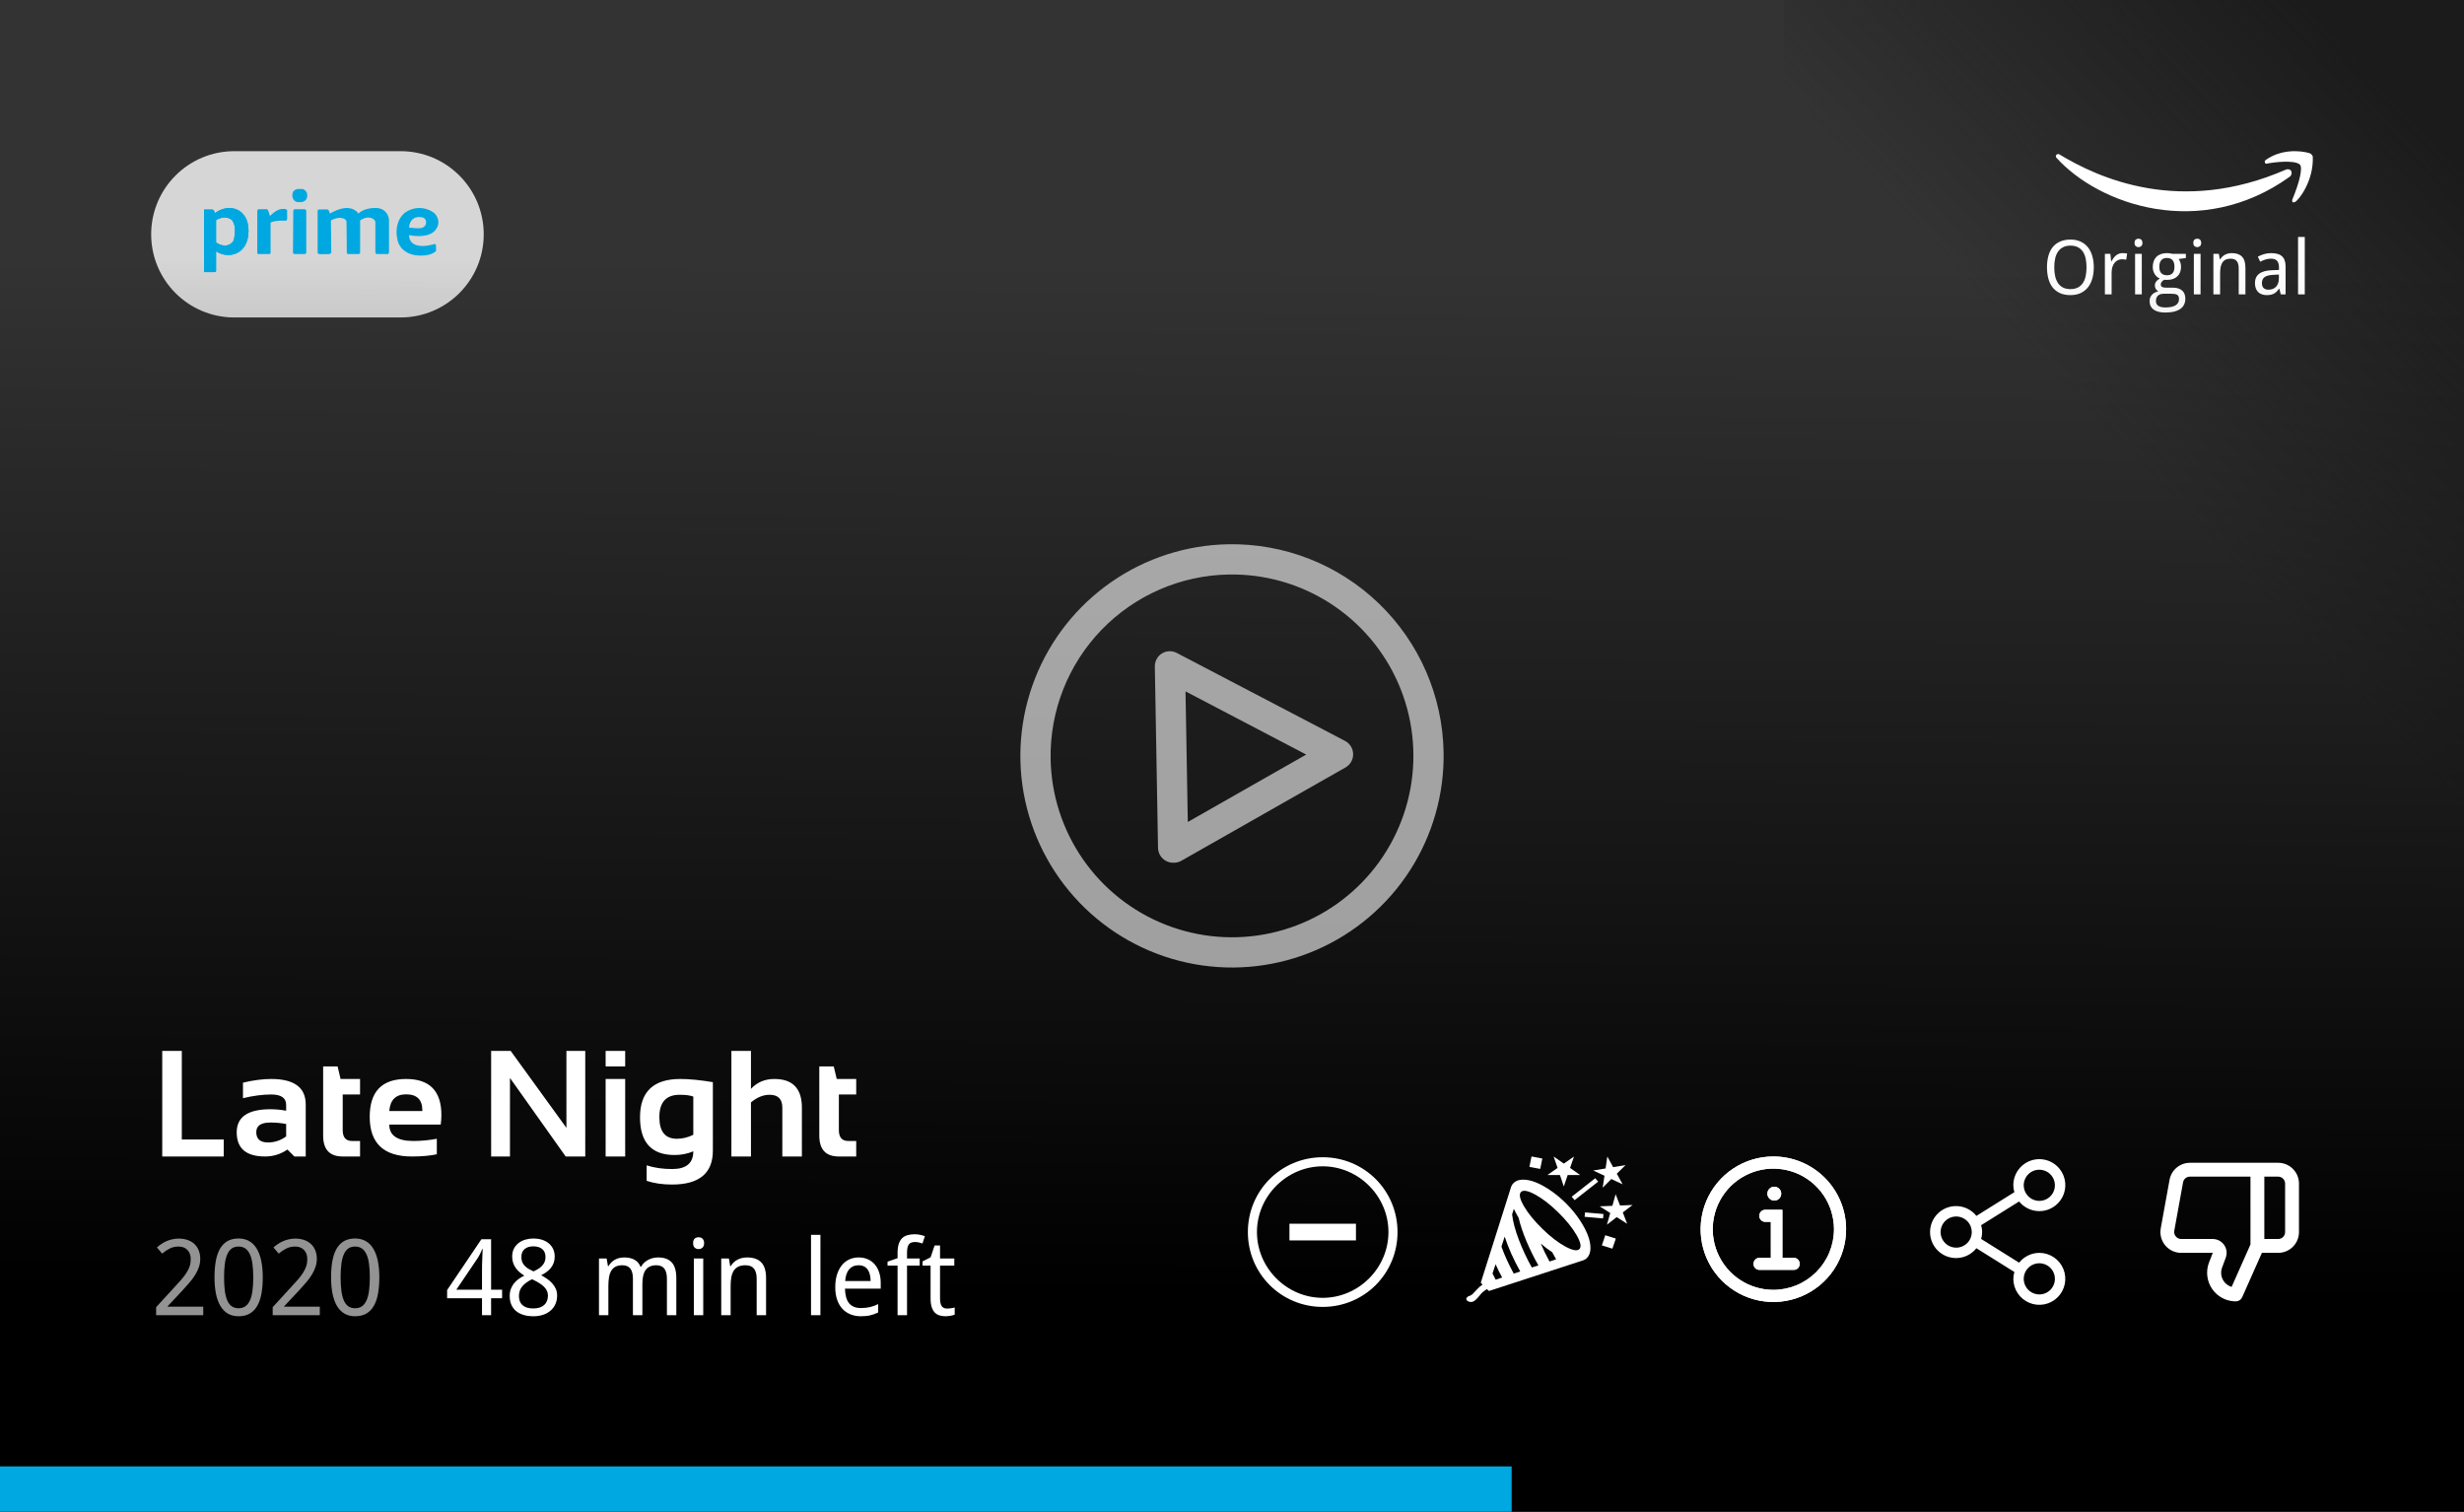 <svg width="326" height="200" viewBox="0 0 326 200" fill="none" xmlns="http://www.w3.org/2000/svg">
<rect x="0" y="0" width="326" height="200" fill="#333333" stroke="none"/>
<rect width="106" height="90" transform="translate(236 106) rotate(-90)" fill="url(#paint0_linear)"/>
<path d="M299.822 21.664C300.814 21.457 303.507 21.132 304.262 21.753C304.706 22.118 304.262 24.058 303.285 26.409C303.241 26.586 303.25 26.897 303.641 26.719C304.129 26.497 306.127 23.925 305.994 20.733C305.905 20.378 305.579 20.266 305.505 20.245C304.262 19.89 301.732 19.713 299.689 21.22C299.547 21.504 299.719 21.634 299.822 21.664Z" fill="white"/>
<path d="M272.03 20.821C271.971 20.674 271.959 20.378 272.385 20.378C277.624 23.571 288.501 28.537 302.486 22.418C303.285 22.24 303.378 23.073 302.93 23.393C291.165 31.819 277.668 27.118 272.03 20.821Z" fill="white"/>
<path d="M277.019 35.367C277.019 35.917 276.952 36.418 276.818 36.871C276.688 37.323 276.493 37.711 276.232 38.033C275.972 38.355 275.648 38.604 275.261 38.78C274.877 38.956 274.432 39.044 273.928 39.044C273.397 39.044 272.937 38.956 272.546 38.78C272.159 38.604 271.836 38.355 271.579 38.033C271.325 37.711 271.136 37.323 271.013 36.871C270.889 36.415 270.827 35.91 270.827 35.357C270.827 34.804 270.889 34.302 271.013 33.853C271.136 33.401 271.327 33.015 271.584 32.696C271.841 32.377 272.165 32.131 272.556 31.959C272.946 31.783 273.407 31.695 273.938 31.695C274.442 31.695 274.885 31.783 275.266 31.959C275.65 32.131 275.972 32.379 276.232 32.701C276.493 33.02 276.688 33.406 276.818 33.858C276.952 34.307 277.019 34.81 277.019 35.367ZM271.789 35.367C271.789 35.813 271.831 36.215 271.916 36.573C272.001 36.928 272.129 37.23 272.302 37.481C272.478 37.728 272.699 37.919 272.966 38.052C273.236 38.183 273.557 38.248 273.928 38.248C274.299 38.248 274.618 38.183 274.885 38.052C275.155 37.919 275.376 37.728 275.549 37.481C275.725 37.23 275.853 36.928 275.935 36.573C276.016 36.215 276.057 35.813 276.057 35.367C276.057 34.918 276.016 34.516 275.935 34.161C275.853 33.806 275.726 33.507 275.554 33.262C275.381 33.015 275.161 32.826 274.895 32.696C274.628 32.562 274.309 32.496 273.938 32.496C273.566 32.496 273.246 32.562 272.976 32.696C272.705 32.826 272.482 33.015 272.307 33.262C272.131 33.507 272.001 33.806 271.916 34.161C271.831 34.516 271.789 34.918 271.789 35.367ZM280.808 33.487C280.902 33.487 281.008 33.492 281.125 33.502C281.242 33.508 281.343 33.52 281.428 33.536L281.311 34.356C281.219 34.34 281.125 34.327 281.027 34.317C280.933 34.304 280.843 34.297 280.759 34.297C280.554 34.297 280.367 34.34 280.197 34.425C280.028 34.506 279.882 34.625 279.758 34.781C279.637 34.934 279.543 35.12 279.475 35.338C279.41 35.552 279.377 35.792 279.377 36.055V38.946H278.488V33.585H279.211L279.318 34.566H279.357C279.439 34.426 279.525 34.291 279.616 34.161C279.711 34.031 279.815 33.917 279.929 33.819C280.046 33.718 280.176 33.638 280.319 33.58C280.463 33.518 280.625 33.487 280.808 33.487ZM283.371 38.946H282.482V33.585H283.371V38.946ZM282.414 32.135C282.414 31.939 282.463 31.797 282.561 31.71C282.661 31.622 282.785 31.578 282.932 31.578C283.003 31.578 283.07 31.589 283.132 31.612C283.197 31.631 283.252 31.664 283.298 31.71C283.347 31.755 283.384 31.814 283.41 31.885C283.439 31.954 283.454 32.037 283.454 32.135C283.454 32.323 283.402 32.465 283.298 32.559C283.197 32.65 283.075 32.696 282.932 32.696C282.785 32.696 282.661 32.65 282.561 32.559C282.463 32.468 282.414 32.327 282.414 32.135ZM289.201 33.585V34.136L288.239 34.268C288.33 34.382 288.407 34.529 288.469 34.708C288.531 34.883 288.562 35.084 288.562 35.308C288.562 35.556 288.522 35.785 288.444 35.997C288.369 36.205 288.254 36.386 288.098 36.539C287.945 36.692 287.754 36.812 287.526 36.9C287.299 36.985 287.033 37.027 286.73 37.027C286.659 37.027 286.587 37.027 286.516 37.027C286.444 37.024 286.385 37.017 286.34 37.008C286.285 37.04 286.229 37.078 286.174 37.12C286.122 37.159 286.073 37.204 286.027 37.257C285.985 37.309 285.949 37.367 285.92 37.432C285.894 37.497 285.881 37.569 285.881 37.647C285.881 37.735 285.9 37.807 285.939 37.862C285.979 37.914 286.031 37.955 286.096 37.984C286.164 38.013 286.244 38.033 286.335 38.043C286.426 38.052 286.522 38.057 286.623 38.057H287.482C287.785 38.057 288.041 38.096 288.249 38.175C288.457 38.249 288.627 38.352 288.757 38.482C288.89 38.612 288.986 38.767 289.045 38.946C289.104 39.122 289.133 39.309 289.133 39.508C289.133 39.794 289.079 40.051 288.972 40.279C288.868 40.507 288.706 40.699 288.488 40.855C288.27 41.015 287.993 41.137 287.658 41.221C287.326 41.306 286.934 41.348 286.481 41.348C286.133 41.348 285.829 41.314 285.568 41.246C285.308 41.177 285.091 41.078 284.919 40.948C284.746 40.818 284.616 40.66 284.528 40.474C284.444 40.292 284.401 40.085 284.401 39.854C284.401 39.659 284.432 39.486 284.494 39.337C284.559 39.19 284.646 39.063 284.753 38.956C284.86 38.848 284.984 38.76 285.124 38.692C285.267 38.624 285.415 38.572 285.568 38.536C285.432 38.474 285.319 38.376 285.231 38.243C285.144 38.109 285.1 37.956 285.1 37.784C285.1 37.585 285.152 37.414 285.256 37.271C285.36 37.125 285.524 36.983 285.749 36.846C285.609 36.788 285.48 36.708 285.363 36.607C285.249 36.503 285.152 36.386 285.07 36.256C284.992 36.122 284.93 35.977 284.885 35.821C284.842 35.665 284.821 35.504 284.821 35.338C284.821 35.048 284.862 34.789 284.943 34.561C285.025 34.333 285.145 34.14 285.305 33.98C285.464 33.821 285.663 33.699 285.9 33.614C286.138 33.529 286.415 33.487 286.73 33.487C286.851 33.487 286.975 33.497 287.102 33.516C287.232 33.533 287.341 33.555 287.429 33.585H289.201ZM285.241 39.825C285.241 39.945 285.262 40.058 285.305 40.162C285.347 40.266 285.415 40.355 285.51 40.43C285.607 40.505 285.734 40.564 285.891 40.606C286.05 40.652 286.247 40.675 286.481 40.675C287.087 40.675 287.539 40.58 287.839 40.391C288.142 40.206 288.293 39.937 288.293 39.586C288.293 39.436 288.273 39.314 288.234 39.219C288.195 39.125 288.13 39.05 288.039 38.995C287.951 38.943 287.834 38.907 287.688 38.887C287.541 38.868 287.362 38.858 287.15 38.858H286.291C286.177 38.858 286.058 38.871 285.935 38.897C285.811 38.923 285.697 38.972 285.593 39.044C285.492 39.115 285.407 39.213 285.339 39.337C285.274 39.464 285.241 39.626 285.241 39.825ZM285.69 35.308C285.69 35.683 285.778 35.961 285.954 36.143C286.13 36.325 286.379 36.417 286.701 36.417C287.027 36.417 287.272 36.327 287.438 36.148C287.608 35.966 287.692 35.681 287.692 35.294C287.692 34.893 287.606 34.599 287.434 34.41C287.264 34.221 287.017 34.127 286.691 34.127C286.369 34.127 286.122 34.224 285.949 34.42C285.777 34.615 285.69 34.911 285.69 35.308ZM291.145 38.946H290.256V33.585H291.145V38.946ZM290.188 32.135C290.188 31.939 290.236 31.797 290.334 31.71C290.435 31.622 290.559 31.578 290.705 31.578C290.777 31.578 290.843 31.589 290.905 31.612C290.97 31.631 291.026 31.664 291.071 31.71C291.12 31.755 291.158 31.814 291.184 31.885C291.213 31.954 291.228 32.037 291.228 32.135C291.228 32.323 291.175 32.465 291.071 32.559C290.97 32.65 290.848 32.696 290.705 32.696C290.559 32.696 290.435 32.65 290.334 32.559C290.236 32.468 290.188 32.327 290.188 32.135ZM296.193 38.946V35.494C296.193 35.071 296.107 34.753 295.935 34.542C295.765 34.33 295.498 34.224 295.134 34.224C294.87 34.224 294.649 34.267 294.47 34.351C294.291 34.436 294.146 34.561 294.035 34.727C293.928 34.893 293.85 35.097 293.801 35.338C293.755 35.578 293.732 35.855 293.732 36.168V38.946H292.844V33.585H293.566L293.693 34.307H293.742C293.824 34.167 293.92 34.047 294.03 33.946C294.144 33.842 294.268 33.756 294.401 33.687C294.535 33.619 294.676 33.568 294.826 33.536C294.976 33.503 295.129 33.487 295.285 33.487C295.881 33.487 296.328 33.643 296.628 33.956C296.931 34.265 297.082 34.761 297.082 35.445V38.946H296.193ZM301.755 38.946L301.574 38.204H301.535C301.428 38.35 301.32 38.477 301.213 38.585C301.105 38.689 300.988 38.775 300.861 38.843C300.734 38.912 300.593 38.962 300.437 38.995C300.28 39.027 300.1 39.044 299.895 39.044C299.67 39.044 299.463 39.011 299.274 38.946C299.086 38.884 298.921 38.788 298.781 38.658C298.645 38.524 298.537 38.358 298.459 38.16C298.381 37.958 298.342 37.72 298.342 37.447C298.342 36.913 298.529 36.503 298.903 36.217C299.281 35.93 299.854 35.774 300.622 35.748L301.521 35.714V35.377C301.521 35.158 301.496 34.976 301.447 34.83C301.402 34.683 301.333 34.566 301.242 34.478C301.154 34.387 301.044 34.322 300.91 34.283C300.78 34.244 300.63 34.224 300.461 34.224C300.191 34.224 299.938 34.263 299.704 34.342C299.473 34.42 299.25 34.514 299.035 34.625L298.723 33.956C298.964 33.825 299.232 33.715 299.528 33.624C299.825 33.533 300.135 33.487 300.461 33.487C300.793 33.487 301.079 33.521 301.32 33.59C301.564 33.655 301.765 33.76 301.921 33.907C302.08 34.05 302.199 34.234 302.277 34.459C302.355 34.683 302.395 34.955 302.395 35.274V38.946L301.755 38.946ZM300.124 38.326C300.323 38.326 300.507 38.295 300.676 38.233C300.845 38.171 300.992 38.078 301.115 37.955C301.239 37.828 301.335 37.67 301.403 37.481C301.475 37.289 301.511 37.065 301.511 36.807V36.324L300.812 36.358C300.52 36.371 300.274 36.404 300.075 36.456C299.877 36.508 299.717 36.581 299.597 36.675C299.479 36.767 299.395 36.879 299.343 37.012C299.291 37.143 299.265 37.291 299.265 37.457C299.265 37.756 299.343 37.976 299.499 38.116C299.659 38.256 299.867 38.326 300.124 38.326ZM304.934 38.946H304.045V31.348H304.934V38.946Z" fill="white"/>
<path d="M20 31C20 24.925 24.925 20 31 20H53C59.075 20 64 24.925 64 31V31C64 37.075 59.075 42 53 42H31C24.925 42 20 37.075 20 31V31Z" fill="white" fill-opacity="0.8"/>
<path fill-rule="evenodd" clip-rule="evenodd" d="M27 27.719V36H28.374C28.416 36 28.52 35.975 28.588 35.876V33.24C30.134 34.311 32.881 33.775 32.881 30.521C32.881 27.513 30.219 26.813 28.416 28.213C28.402 28.076 28.322 27.785 28.116 27.719H27ZM30.692 29.12C29.97 28.494 28.989 28.859 28.588 29.12V32.086C29.687 32.811 30.448 32.388 30.692 32.086C31.001 31.954 31.078 30.988 31.078 30.521C31.112 29.796 30.835 29.285 30.692 29.12Z" fill="#00A8E1"/>
<path d="M34.04 33.446V27.884C34.04 27.829 34.074 27.711 34.211 27.678H35.284C35.342 27.637 35.499 27.736 35.671 28.461C35.685 28.502 35.731 28.568 35.8 28.502C35.885 28.419 36.701 27.554 37.559 27.637C37.903 27.637 37.989 27.774 37.989 27.843V28.996C37.974 29.065 37.911 29.202 37.774 29.202C36.572 29.136 35.957 29.34 35.8 29.449V33.446C35.8 33.487 35.774 33.578 35.671 33.611H34.168C34.126 33.611 34.04 33.578 34.04 33.446Z" fill="#00A8E1"/>
<path d="M39.019 27.678H40.307C40.378 27.692 40.521 27.752 40.521 27.884V33.446C40.507 33.487 40.453 33.578 40.349 33.611H38.976C38.919 33.597 38.796 33.545 38.761 33.446L38.804 27.884C38.804 27.829 38.847 27.711 39.019 27.678Z" fill="#00A8E1"/>
<path d="M39.362 26.73C39.491 26.744 39.791 26.763 39.963 26.73C40.135 26.697 40.321 26.579 40.392 26.524C40.564 26.36 40.65 26.112 40.65 25.865C40.65 25.536 40.564 25.412 40.435 25.247C40.349 25.178 40.178 25 39.963 25H39.362C39.205 25.041 38.864 25.148 38.761 25.412C38.658 25.676 38.675 25.755 38.675 25.906C38.675 26.057 38.758 26.356 38.933 26.524C39.108 26.692 39.291 26.717 39.362 26.73Z" fill="#00A8E1"/>
<path d="M43.655 28.255C43.612 28.09 43.492 27.752 43.354 27.719C43.217 27.686 42.524 27.705 42.195 27.719C42.138 27.719 42.024 27.752 42.024 27.884V33.446C42.038 33.487 42.092 33.578 42.195 33.611C42.298 33.643 43.154 33.624 43.569 33.611C43.626 33.597 43.758 33.545 43.826 33.446L43.783 29.161C44.027 29.024 44.625 28.765 45.071 28.831C45.629 28.873 45.801 29.134 45.844 29.285L45.887 33.446C45.901 33.501 45.955 33.611 46.059 33.611H47.475C47.518 33.597 47.612 33.545 47.647 33.446V29.161C47.847 29.01 48.376 28.724 48.892 28.79C49.407 28.856 49.621 29.175 49.664 29.326V33.363C49.664 33.432 49.699 33.578 49.836 33.611H51.338C51.381 33.583 51.467 33.495 51.467 33.363V29.079C51.438 28.57 51.055 27.546 49.75 27.513C48.445 27.48 47.661 27.994 47.432 28.255C47.275 28.008 46.745 27.513 45.887 27.513C45.028 27.513 44.041 28.008 43.655 28.255Z" fill="#00A8E1"/>
<path fill-rule="evenodd" clip-rule="evenodd" d="M54.128 31.097C54.071 31.825 54.66 33.083 57.476 32.292C57.648 32.226 57.691 32.457 57.691 32.581V33.199C57.534 33.404 56.91 33.816 55.673 33.816C53.27 33.816 52.583 32.224 52.54 31.427C52.383 30.768 52.36 29.194 53.527 28.172C55.176 26.986 56.818 27.678 57.434 28.172C57.82 28.516 58.395 29.449 57.605 30.438C56.815 31.427 54.958 31.29 54.128 31.097ZM55.459 28.708C54.394 28.708 54.128 29.642 54.128 30.109C54.457 30.15 55.21 30.224 55.588 30.191C55.965 30.158 56.203 29.93 56.275 29.82C56.446 29.449 56.523 28.708 55.459 28.708Z" fill="#00A8E1"/>
<path fill-rule="evenodd" clip-rule="evenodd" d="M27 27.719V36H28.374C28.416 36 28.52 35.975 28.588 35.876V33.24C30.134 34.311 32.881 33.775 32.881 30.521C32.881 27.513 30.219 26.813 28.416 28.213C28.402 28.076 28.322 27.785 28.116 27.719H27ZM30.692 29.12C29.97 28.494 28.989 28.859 28.588 29.12V32.086C29.687 32.811 30.448 32.388 30.692 32.086C31.001 31.954 31.078 30.988 31.078 30.521C31.112 29.796 30.835 29.285 30.692 29.12Z" fill="#00A8E1"/>
<g clip-path="url(#clip0)">
<rect width="179" height="326" transform="translate(326 21) rotate(90)" fill="url(#paint1_linear)"/>
<path d="M24.053 139.035V150.754H29.6V153H21.465V139.035H24.053ZM31.318 149.807C31.318 147.769 32.803 146.75 35.772 146.75C36.468 146.75 37.165 146.815 37.861 146.945V146.174C37.861 145.256 37.2 144.797 35.879 144.797C34.759 144.797 33.516 144.96 32.148 145.285V143.234C33.516 142.909 34.759 142.746 35.879 142.746C38.926 142.746 40.449 143.872 40.449 146.125V153H38.945L38.027 152.082C37.135 152.694 36.152 153 35.078 153C32.572 153 31.318 151.936 31.318 149.807ZM37.861 148.703C37.21 148.573 36.514 148.508 35.772 148.508C34.528 148.508 33.906 148.931 33.906 149.777C33.906 150.689 34.427 151.145 35.469 151.145C36.328 151.145 37.126 150.878 37.861 150.344V148.703ZM42.754 141.086H44.668L45.059 142.746H47.637V144.797H45.342V149.514C45.342 150.471 45.755 150.949 46.582 150.949H47.637V153H45.332C43.613 153 42.754 152.079 42.754 150.236V141.086ZM53.73 142.746C56.842 142.746 58.398 144.335 58.398 147.512C58.398 147.935 58.369 148.358 58.31 148.781H51.504C51.504 150.227 52.565 150.949 54.688 150.949C55.723 150.949 56.758 150.852 57.793 150.656V152.707C56.888 152.902 55.788 153 54.492 153C50.775 153 48.916 151.252 48.916 147.756C48.916 144.416 50.521 142.746 53.73 142.746ZM51.504 146.984H55.879V146.906C55.879 145.487 55.163 144.777 53.73 144.777C52.363 144.777 51.621 145.513 51.504 146.984ZM64.981 153V139.035H67.568L74.941 149.211V139.035H77.432V153H74.844L67.471 142.609V153H64.981ZM82.715 139.035V141.086H80.127V139.035H82.715ZM82.715 142.746V153H80.127V142.746H82.715ZM91.728 145.07C91.305 144.914 90.703 144.836 89.922 144.836C88.132 144.836 87.236 145.822 87.236 147.795C87.236 149.702 88.008 150.656 89.551 150.656C90.293 150.656 91.019 150.48 91.728 150.129V145.07ZM94.316 152.219C94.316 155.214 92.516 156.711 88.916 156.711C87.653 156.711 86.533 156.548 85.557 156.223V154.172C86.553 154.497 87.679 154.66 88.936 154.66C90.797 154.66 91.728 153.879 91.728 152.316C90.96 152.642 90.133 152.805 89.248 152.805C86.201 152.805 84.678 151.141 84.678 147.814C84.678 144.436 86.452 142.746 90 142.746C91.191 142.746 92.63 142.886 94.316 143.166V152.219ZM96.768 153V139.035H99.356V144.055C100.163 143.182 101.195 142.746 102.451 142.746C104.88 142.746 106.094 144.009 106.094 146.535V153H103.506V146.535C103.506 145.402 102.943 144.836 101.816 144.836C100.977 144.836 100.156 145.171 99.356 145.842V153H96.768ZM108.398 141.086H110.312L110.703 142.746H113.281V144.797H110.986V149.514C110.986 150.471 111.4 150.949 112.227 150.949H113.281V153H110.977C109.258 153 108.398 152.079 108.398 150.236V141.086Z" fill="white"/>
<path d="M26.891 174H20.656V172.934L23.049 170.329C23.391 169.96 23.696 169.623 23.965 169.317C24.234 169.012 24.462 168.714 24.648 168.422C24.84 168.13 24.986 167.839 25.086 167.547C25.186 167.251 25.236 166.929 25.236 166.583C25.236 166.314 25.198 166.077 25.12 165.872C25.043 165.667 24.931 165.494 24.785 165.353C24.644 165.207 24.475 165.097 24.279 165.024C24.083 164.951 23.865 164.915 23.623 164.915C23.19 164.915 22.798 165.004 22.447 165.182C22.101 165.355 21.77 165.578 21.456 165.852L20.759 165.038C20.941 164.874 21.137 164.721 21.347 164.58C21.556 164.434 21.782 164.309 22.023 164.204C22.265 164.099 22.52 164.017 22.789 163.958C23.058 163.894 23.34 163.862 23.637 163.862C24.074 163.862 24.468 163.924 24.819 164.047C25.175 164.17 25.476 164.348 25.722 164.58C25.968 164.808 26.157 165.088 26.289 165.421C26.426 165.749 26.494 166.12 26.494 166.535C26.494 166.923 26.433 167.292 26.31 167.643C26.191 167.993 26.025 168.34 25.811 168.682C25.601 169.019 25.348 169.358 25.052 169.7C24.76 170.042 24.443 170.397 24.102 170.767L22.181 172.811V172.865H26.891V174ZM34.766 168.989C34.766 169.796 34.706 170.518 34.588 171.156C34.474 171.794 34.287 172.334 34.027 172.776C33.772 173.218 33.442 173.556 33.036 173.788C32.63 174.021 32.138 174.137 31.56 174.137C31.022 174.137 30.552 174.021 30.151 173.788C29.755 173.556 29.424 173.218 29.16 172.776C28.9 172.334 28.704 171.794 28.572 171.156C28.445 170.518 28.381 169.796 28.381 168.989C28.381 168.183 28.438 167.46 28.552 166.822C28.67 166.184 28.855 165.646 29.105 165.209C29.361 164.767 29.689 164.43 30.09 164.197C30.495 163.965 30.985 163.849 31.56 163.849C32.102 163.849 32.574 163.965 32.975 164.197C33.376 164.425 33.708 164.76 33.973 165.202C34.237 165.64 34.435 166.177 34.567 166.815C34.7 167.453 34.766 168.178 34.766 168.989ZM29.645 168.989C29.645 169.673 29.68 170.27 29.748 170.78C29.816 171.291 29.926 171.717 30.076 172.059C30.227 172.396 30.422 172.651 30.664 172.824C30.91 172.993 31.209 173.077 31.56 173.077C31.91 173.077 32.209 172.993 32.455 172.824C32.701 172.656 32.902 172.403 33.057 172.065C33.216 171.728 33.33 171.304 33.398 170.794C33.471 170.279 33.508 169.677 33.508 168.989C33.508 168.306 33.471 167.709 33.398 167.198C33.33 166.688 33.216 166.264 33.057 165.927C32.902 165.59 32.701 165.337 32.455 165.168C32.209 164.999 31.91 164.915 31.56 164.915C31.209 164.915 30.91 164.999 30.664 165.168C30.422 165.337 30.227 165.59 30.076 165.927C29.926 166.264 29.816 166.688 29.748 167.198C29.68 167.709 29.645 168.306 29.645 168.989ZM42.312 174H36.078V172.934L38.471 170.329C38.812 169.96 39.118 169.623 39.387 169.317C39.656 169.012 39.883 168.714 40.07 168.422C40.262 168.13 40.408 167.839 40.508 167.547C40.608 167.251 40.658 166.929 40.658 166.583C40.658 166.314 40.62 166.077 40.542 165.872C40.465 165.667 40.353 165.494 40.207 165.353C40.066 165.207 39.897 165.097 39.701 165.024C39.505 164.951 39.286 164.915 39.045 164.915C38.612 164.915 38.22 165.004 37.869 165.182C37.523 165.355 37.192 165.578 36.878 165.852L36.181 165.038C36.363 164.874 36.559 164.721 36.769 164.58C36.978 164.434 37.204 164.309 37.445 164.204C37.687 164.099 37.942 164.017 38.211 163.958C38.48 163.894 38.762 163.862 39.059 163.862C39.496 163.862 39.89 163.924 40.241 164.047C40.597 164.17 40.898 164.348 41.144 164.58C41.39 164.808 41.579 165.088 41.711 165.421C41.848 165.749 41.916 166.12 41.916 166.535C41.916 166.923 41.855 167.292 41.731 167.643C41.613 167.993 41.447 168.34 41.232 168.682C41.023 169.019 40.77 169.358 40.474 169.7C40.182 170.042 39.865 170.397 39.523 170.767L37.602 172.811V172.865H42.312V174ZM50.188 168.989C50.188 169.796 50.128 170.518 50.01 171.156C49.896 171.794 49.709 172.334 49.449 172.776C49.194 173.218 48.864 173.556 48.458 173.788C48.052 174.021 47.56 174.137 46.981 174.137C46.444 174.137 45.974 174.021 45.573 173.788C45.177 173.556 44.846 173.218 44.582 172.776C44.322 172.334 44.126 171.794 43.994 171.156C43.867 170.518 43.803 169.796 43.803 168.989C43.803 168.183 43.86 167.46 43.974 166.822C44.092 166.184 44.277 165.646 44.527 165.209C44.783 164.767 45.111 164.43 45.512 164.197C45.917 163.965 46.407 163.849 46.981 163.849C47.524 163.849 47.995 163.965 48.397 164.197C48.797 164.425 49.13 164.76 49.395 165.202C49.659 165.64 49.857 166.177 49.989 166.815C50.121 167.453 50.188 168.178 50.188 168.989ZM45.067 168.989C45.067 169.673 45.102 170.27 45.17 170.78C45.238 171.291 45.348 171.717 45.498 172.059C45.648 172.396 45.844 172.651 46.086 172.824C46.332 172.993 46.63 173.077 46.981 173.077C47.332 173.077 47.631 172.993 47.877 172.824C48.123 172.656 48.324 172.403 48.478 172.065C48.638 171.728 48.752 171.304 48.82 170.794C48.893 170.279 48.93 169.677 48.93 168.989C48.93 168.306 48.893 167.709 48.82 167.198C48.752 166.688 48.638 166.264 48.478 165.927C48.324 165.59 48.123 165.337 47.877 165.168C47.631 164.999 47.332 164.915 46.981 164.915C46.63 164.915 46.332 164.999 46.086 165.168C45.844 165.337 45.648 165.59 45.498 165.927C45.348 166.264 45.238 166.688 45.17 167.198C45.102 167.709 45.067 168.306 45.067 168.989Z" fill="#939393"/>
<path d="M66.431 171.758H64.975V174H63.772V171.758H59.157V170.671L63.69 163.951H64.975V170.623H66.431V171.758ZM63.772 170.623V168.189C63.772 167.934 63.774 167.668 63.778 167.39C63.787 167.107 63.797 166.834 63.806 166.569C63.815 166.3 63.824 166.05 63.833 165.817C63.847 165.585 63.856 165.391 63.86 165.236H63.799C63.767 165.327 63.726 165.43 63.676 165.544C63.63 165.653 63.578 165.765 63.519 165.879C63.464 165.988 63.407 166.095 63.348 166.2C63.288 166.305 63.234 166.394 63.184 166.467L60.374 170.623H63.772ZM70.573 163.849C70.956 163.849 71.316 163.899 71.653 163.999C71.995 164.099 72.294 164.25 72.549 164.45C72.809 164.651 73.014 164.901 73.164 165.202C73.314 165.503 73.39 165.854 73.39 166.255C73.39 166.56 73.344 166.836 73.253 167.082C73.162 167.328 73.037 167.551 72.877 167.752C72.717 167.948 72.528 168.126 72.31 168.285C72.091 168.44 71.854 168.581 71.599 168.709C71.863 168.85 72.12 169.007 72.371 169.181C72.626 169.354 72.852 169.55 73.048 169.769C73.248 169.983 73.408 170.224 73.526 170.493C73.649 170.762 73.711 171.063 73.711 171.396C73.711 171.815 73.633 172.195 73.478 172.537C73.328 172.874 73.114 173.161 72.836 173.398C72.562 173.635 72.232 173.818 71.845 173.945C71.462 174.073 71.038 174.137 70.573 174.137C70.072 174.137 69.625 174.075 69.233 173.952C68.846 173.829 68.518 173.654 68.249 173.426C67.985 173.193 67.782 172.911 67.641 172.578C67.504 172.245 67.436 171.869 67.436 171.45C67.436 171.108 67.486 170.801 67.586 170.527C67.691 170.254 67.83 170.008 68.003 169.789C68.176 169.57 68.381 169.377 68.618 169.208C68.855 169.039 69.106 168.891 69.37 168.764C69.147 168.622 68.937 168.47 68.741 168.306C68.545 168.137 68.374 167.95 68.228 167.745C68.087 167.54 67.973 167.314 67.887 167.068C67.805 166.818 67.764 166.542 67.764 166.241C67.764 165.845 67.839 165.498 67.989 165.202C68.144 164.901 68.352 164.651 68.611 164.45C68.871 164.25 69.17 164.099 69.507 163.999C69.849 163.899 70.204 163.849 70.573 163.849ZM68.659 171.464C68.659 171.705 68.696 171.929 68.769 172.134C68.841 172.334 68.955 172.507 69.11 172.653C69.265 172.795 69.461 172.906 69.698 172.988C69.935 173.066 70.218 173.104 70.546 173.104C70.865 173.104 71.145 173.066 71.387 172.988C71.633 172.906 71.838 172.792 72.002 172.646C72.166 172.496 72.289 172.316 72.371 172.106C72.453 171.897 72.494 171.664 72.494 171.409C72.494 171.172 72.449 170.958 72.357 170.767C72.271 170.575 72.143 170.397 71.975 170.233C71.811 170.069 71.612 169.914 71.38 169.769C71.147 169.623 70.888 169.479 70.601 169.338L70.395 169.242C69.821 169.516 69.388 169.83 69.097 170.186C68.805 170.536 68.659 170.963 68.659 171.464ZM70.56 164.888C70.076 164.888 69.691 165.008 69.404 165.25C69.122 165.492 68.981 165.842 68.981 166.303C68.981 166.562 69.019 166.786 69.097 166.973C69.179 167.16 69.29 167.326 69.432 167.472C69.573 167.618 69.742 167.75 69.938 167.868C70.138 167.982 70.355 168.094 70.587 168.203C70.806 168.103 71.011 167.993 71.202 167.875C71.398 167.757 71.567 167.622 71.708 167.472C71.854 167.321 71.968 167.15 72.05 166.959C72.132 166.768 72.173 166.549 72.173 166.303C72.173 165.842 72.029 165.492 71.742 165.25C71.455 165.008 71.061 164.888 70.56 164.888ZM88.237 174V169.167C88.237 168.575 88.123 168.13 87.895 167.834C87.668 167.538 87.314 167.39 86.836 167.39C86.503 167.39 86.221 167.444 85.988 167.554C85.756 167.659 85.564 167.816 85.414 168.025C85.268 168.23 85.161 168.488 85.093 168.798C85.024 169.103 84.99 169.456 84.99 169.857V174H83.739V169.167C83.739 168.575 83.625 168.13 83.397 167.834C83.174 167.538 82.823 167.39 82.345 167.39C81.994 167.39 81.7 167.449 81.463 167.567C81.226 167.686 81.034 167.861 80.889 168.094C80.747 168.326 80.645 168.611 80.581 168.948C80.522 169.285 80.492 169.673 80.492 170.11V174H79.248V166.494H80.26L80.438 167.506H80.506C80.615 167.31 80.745 167.141 80.895 167C81.046 166.854 81.21 166.733 81.388 166.638C81.57 166.542 81.761 166.471 81.962 166.426C82.167 166.38 82.374 166.357 82.584 166.357C83.131 166.357 83.584 166.458 83.944 166.658C84.309 166.859 84.578 167.173 84.751 167.602H84.806C84.924 167.387 85.065 167.203 85.23 167.048C85.398 166.893 85.58 166.765 85.776 166.665C85.977 166.56 86.186 166.483 86.405 166.433C86.624 166.382 86.847 166.357 87.075 166.357C87.873 166.357 88.472 166.576 88.873 167.014C89.279 167.447 89.481 168.142 89.481 169.099V174H88.237ZM93.043 174H91.799V166.494H93.043V174ZM91.703 164.464C91.703 164.19 91.772 163.992 91.908 163.869C92.049 163.746 92.223 163.685 92.428 163.685C92.528 163.685 92.621 163.701 92.708 163.732C92.799 163.76 92.877 163.805 92.94 163.869C93.009 163.933 93.061 164.015 93.098 164.115C93.139 164.211 93.159 164.327 93.159 164.464C93.159 164.728 93.086 164.926 92.94 165.059C92.799 165.186 92.628 165.25 92.428 165.25C92.223 165.25 92.049 165.186 91.908 165.059C91.772 164.931 91.703 164.733 91.703 164.464ZM100.111 174V169.167C100.111 168.575 99.991 168.13 99.749 167.834C99.512 167.538 99.138 167.39 98.628 167.39C98.259 167.39 97.949 167.449 97.698 167.567C97.448 167.686 97.245 167.861 97.09 168.094C96.939 168.326 96.83 168.611 96.762 168.948C96.698 169.285 96.666 169.673 96.666 170.11V174H95.422V166.494H96.434L96.611 167.506H96.68C96.794 167.31 96.928 167.141 97.083 167C97.243 166.854 97.416 166.733 97.603 166.638C97.789 166.542 97.988 166.471 98.197 166.426C98.407 166.38 98.621 166.357 98.84 166.357C99.674 166.357 100.3 166.576 100.72 167.014C101.144 167.447 101.355 168.142 101.355 169.099V174H100.111ZM108.547 174H107.303V163.363H108.547V174ZM113.893 174.137C113.391 174.137 112.933 174.052 112.519 173.884C112.104 173.715 111.746 173.469 111.445 173.146C111.149 172.822 110.919 172.421 110.755 171.942C110.591 171.464 110.509 170.917 110.509 170.302C110.509 169.682 110.584 169.128 110.734 168.641C110.885 168.153 111.097 167.741 111.37 167.403C111.644 167.062 111.969 166.802 112.348 166.624C112.73 166.446 113.152 166.357 113.612 166.357C114.063 166.357 114.469 166.439 114.829 166.604C115.189 166.763 115.494 166.991 115.745 167.287C115.996 167.579 116.187 167.932 116.319 168.347C116.456 168.757 116.524 169.213 116.524 169.714V170.486H111.794C111.817 171.366 112.001 172.013 112.348 172.428C112.699 172.842 113.218 173.05 113.906 173.05C114.139 173.05 114.353 173.038 114.549 173.016C114.749 172.993 114.941 172.961 115.123 172.92C115.31 172.874 115.49 172.82 115.663 172.756C115.836 172.688 116.012 172.612 116.189 172.53V173.638C116.007 173.724 115.827 173.799 115.649 173.863C115.476 173.927 115.296 173.979 115.109 174.021C114.927 174.062 114.736 174.091 114.535 174.109C114.339 174.128 114.125 174.137 113.893 174.137ZM113.585 167.39C113.065 167.39 112.653 167.567 112.348 167.923C112.047 168.278 111.871 168.796 111.821 169.475H115.185C115.185 169.165 115.153 168.882 115.089 168.627C115.03 168.367 114.934 168.146 114.802 167.964C114.674 167.782 114.51 167.64 114.31 167.54C114.109 167.44 113.868 167.39 113.585 167.39ZM121.679 167.431H120.004V174H118.753V167.431H117.427V166.918L118.753 166.453V165.797C118.753 165.309 118.803 164.906 118.903 164.587C119.008 164.263 119.156 164.006 119.348 163.814C119.544 163.623 119.783 163.489 120.065 163.411C120.348 163.329 120.667 163.288 121.022 163.288C121.291 163.288 121.537 163.315 121.761 163.37C121.989 163.42 122.191 163.477 122.369 163.541L122.048 164.505C121.907 164.455 121.752 164.411 121.583 164.375C121.419 164.334 121.246 164.313 121.063 164.313C120.881 164.313 120.724 164.336 120.592 164.382C120.46 164.423 120.35 164.498 120.264 164.607C120.177 164.717 120.111 164.867 120.065 165.059C120.024 165.245 120.004 165.487 120.004 165.783V166.494H121.679V167.431ZM125.295 173.118C125.377 173.118 125.468 173.114 125.568 173.104C125.673 173.095 125.773 173.084 125.869 173.07C125.965 173.057 126.051 173.041 126.129 173.022C126.211 173.004 126.272 172.988 126.313 172.975V173.918C126.254 173.945 126.179 173.973 126.088 174C125.997 174.027 125.896 174.05 125.787 174.068C125.678 174.091 125.564 174.107 125.445 174.116C125.327 174.13 125.211 174.137 125.097 174.137C124.814 174.137 124.552 174.1 124.311 174.027C124.069 173.954 123.859 173.829 123.682 173.651C123.508 173.474 123.372 173.234 123.271 172.934C123.171 172.628 123.121 172.245 123.121 171.785V167.431H122.062V166.877L123.121 166.344L123.654 164.771H124.372V166.494H126.259V167.431H124.372V171.785C124.372 172.227 124.443 172.56 124.584 172.783C124.73 173.007 124.967 173.118 125.295 173.118Z" fill="white"/>
<rect x="-168" y="194" width="368" height="6" fill="#00A8E1"/>
<path d="M175 153.1C169.5 153.1 165.1 157.5 165.1 163C165.1 168.5 169.5 172.9 175 172.9C180.5 172.9 184.9 168.5 184.9 163C184.9 157.5 180.5 153.1 175 153.1ZM175 171.7C170.245 171.7 166.3 167.755 166.3 163C166.3 158.245 170.245 154.3 175 154.3C179.755 154.3 183.7 158.245 183.7 163C183.7 167.755 179.755 171.7 175 171.7ZM170.6 161.9V164.1H179.4V161.9H170.6Z" fill="white"/>
<path d="M207.267 159.276C206.605 158.608 205.916 158.026 205.198 157.532C204.481 157.037 203.809 156.666 203.182 156.419C202.556 156.172 201.981 156.053 201.459 156.063C200.936 156.073 200.529 156.228 200.236 156.529C200.167 156.596 200.108 156.671 200.059 156.755C200.01 156.838 199.975 156.903 199.954 156.95C199.934 156.997 199.906 157.081 199.871 157.201C199.836 157.321 199.812 157.398 199.798 157.432L195.912 169.703L196.152 169.944C195.88 170.124 195.638 170.335 195.426 170.576C195.214 170.816 195.027 171.013 194.867 171.167C194.707 171.321 194.515 171.428 194.292 171.488C194.244 171.501 194.183 171.547 194.11 171.623C194.037 171.7 194 171.769 194 171.829C194 171.949 194.063 172.049 194.188 172.13C194.313 172.21 194.453 172.25 194.606 172.25C194.801 172.25 194.989 172.175 195.17 172.024C195.351 171.874 195.534 171.682 195.718 171.448C195.903 171.214 196.037 171.06 196.121 170.987C196.302 170.833 196.504 170.686 196.726 170.546L196.998 170.796L209.346 166.776C209.617 166.696 209.826 166.575 209.972 166.415C210.265 166.114 210.416 165.698 210.427 165.167C210.437 164.635 210.321 164.05 210.077 163.412C209.833 162.774 209.469 162.092 208.985 161.367C208.501 160.642 207.928 159.945 207.267 159.276ZM206.139 160.369C207.204 161.412 208.014 162.409 208.567 163.362C209.121 164.314 209.255 164.941 208.97 165.242C208.684 165.543 208.061 165.432 207.1 164.911C206.139 164.39 205.129 163.611 204.07 162.575C202.998 161.532 202.185 160.536 201.631 159.587C201.077 158.638 200.943 158.01 201.229 157.702C201.514 157.401 202.139 157.512 203.104 158.033C204.069 158.554 205.08 159.333 206.139 160.369ZM203.851 164.52C204.359 164.954 204.864 165.335 205.366 165.663C205.373 165.676 205.547 165.99 205.888 166.605L205.01 166.896C204.593 166.141 204.206 165.349 203.851 164.52ZM200.289 159.928C200.442 160.256 200.654 160.653 200.926 161.121C201.149 162.084 201.499 163.126 201.976 164.249C202.453 165.372 202.973 166.425 203.538 167.407L202.67 167.688C202.016 166.525 201.445 165.307 200.957 164.034C200.47 162.76 200.17 161.636 200.059 160.66L200.289 159.928ZM199.077 163.598C199.564 165.095 200.25 166.632 201.135 168.21L200.278 168.5C199.589 167.23 199.046 166.037 198.649 164.921L199.077 163.598ZM197.876 167.257C198.147 167.872 198.436 168.457 198.743 169.012L197.886 169.302C197.789 169.122 197.649 168.844 197.468 168.47L197.876 167.257ZM205.554 153L206.076 154.514L204.728 155.456H206.389L206.901 156.97L207.413 155.456H209.064L207.726 154.514L208.249 153.01L206.901 153.942L205.554 153ZM202.629 153L202.347 154.374L203.778 154.644L204.06 153.271L202.629 153ZM212.041 157.131L213.19 155.978L214.684 156.68L213.911 155.276L215.07 154.143L213.43 154.414L212.657 153L212.427 154.584L210.787 154.855L212.281 155.547L212.041 157.131ZM211.654 159.597L213.044 160.479L212.605 162.023L213.9 161.021L215.279 161.903L214.705 160.399L216 159.417L214.339 159.487L213.754 157.993L213.326 159.527L211.654 159.597ZM211.059 155.877L207.946 158.324L208.332 158.775L211.445 156.329L211.059 155.877ZM212.145 160.61L209.711 160.399L209.649 160.981L212.093 161.191L212.145 160.61ZM212.386 163.417L211.936 164.761L213.326 165.192L213.785 163.858L212.386 163.417Z" fill="white"/>
<path d="M269.813 165.75C269.298 165.752 268.791 165.87 268.328 166.095C267.865 166.32 267.459 166.646 267.139 167.049L262.113 163.907C262.296 163.316 262.296 162.683 262.113 162.092L267.139 158.95C267.649 159.582 268.366 160.013 269.163 160.166C269.96 160.32 270.786 160.186 271.494 159.789C272.202 159.392 272.747 158.757 273.032 157.997C273.317 157.236 273.323 156.4 273.05 155.635C272.777 154.871 272.243 154.227 271.541 153.819C270.839 153.411 270.015 153.264 269.216 153.405C268.416 153.546 267.692 153.966 267.173 154.589C266.653 155.213 266.37 156 266.375 156.812C266.379 157.12 266.425 157.425 266.513 157.72L261.487 160.862C261.044 160.303 260.437 159.896 259.752 159.698C259.067 159.5 258.337 159.519 257.663 159.754C256.99 159.989 256.406 160.428 255.993 161.009C255.58 161.591 255.358 162.286 255.358 163C255.358 163.713 255.58 164.409 255.993 164.99C256.406 165.572 256.99 166.011 257.663 166.245C258.337 166.48 259.067 166.5 259.752 166.302C260.437 166.103 261.044 165.696 261.487 165.138L266.513 168.28C266.425 168.574 266.379 168.88 266.375 169.187C266.375 169.867 266.577 170.532 266.955 171.097C267.332 171.662 267.869 172.103 268.497 172.363C269.126 172.623 269.817 172.691 270.484 172.559C271.15 172.426 271.763 172.099 272.244 171.618C272.724 171.137 273.052 170.525 273.184 169.858C273.317 169.191 273.249 168.5 272.989 167.872C272.729 167.244 272.288 166.707 271.723 166.329C271.157 165.951 270.493 165.75 269.813 165.75V165.75ZM269.813 154.75C270.221 154.75 270.62 154.871 270.959 155.097C271.298 155.324 271.562 155.646 271.718 156.023C271.875 156.4 271.915 156.815 271.836 157.215C271.756 157.615 271.56 157.982 271.271 158.271C270.983 158.559 270.615 158.756 270.215 158.835C269.815 158.915 269.4 158.874 269.024 158.718C268.647 158.562 268.325 158.297 268.098 157.958C267.871 157.619 267.75 157.22 267.75 156.812C267.75 156.265 267.968 155.741 268.354 155.354C268.741 154.967 269.266 154.75 269.813 154.75V154.75ZM258.813 165.062C258.405 165.062 258.006 164.941 257.667 164.715C257.328 164.488 257.064 164.166 256.907 163.789C256.751 163.412 256.71 162.998 256.79 162.597C256.87 162.197 257.066 161.83 257.354 161.541C257.643 161.253 258.01 161.057 258.411 160.977C258.811 160.897 259.225 160.938 259.602 161.094C259.979 161.25 260.301 161.515 260.528 161.854C260.754 162.193 260.875 162.592 260.875 163C260.875 163.547 260.658 164.071 260.271 164.458C259.885 164.845 259.36 165.062 258.813 165.062ZM269.813 171.25C269.405 171.25 269.006 171.129 268.667 170.902C268.328 170.676 268.064 170.353 267.907 169.977C267.751 169.6 267.71 169.185 267.79 168.785C267.87 168.385 268.066 168.017 268.354 167.729C268.643 167.44 269.01 167.244 269.411 167.164C269.811 167.085 270.225 167.126 270.602 167.282C270.979 167.438 271.301 167.702 271.528 168.041C271.754 168.381 271.875 168.779 271.875 169.187C271.875 169.734 271.658 170.259 271.271 170.646C270.885 171.032 270.36 171.25 269.813 171.25V171.25Z" fill="white"/>
<path d="M301.416 153.833H289.747C289.103 153.834 288.481 154.059 287.986 154.471C287.492 154.883 287.158 155.456 287.043 156.088L285.878 162.505C285.806 162.901 285.821 163.309 285.924 163.699C286.026 164.088 286.213 164.451 286.471 164.761C286.729 165.07 287.052 165.319 287.417 165.49C287.782 165.661 288.18 165.75 288.583 165.75H292.763L292.249 167.061C292.036 167.635 291.965 168.252 292.042 168.859C292.119 169.467 292.343 170.046 292.694 170.549C293.044 171.051 293.511 171.46 294.055 171.742C294.599 172.024 295.203 172.17 295.815 172.167C295.991 172.166 296.164 172.115 296.312 172.019C296.46 171.923 296.577 171.787 296.649 171.626L299.262 165.75H301.416C302.145 165.75 302.845 165.46 303.36 164.945C303.876 164.429 304.166 163.729 304.166 163V156.583C304.166 155.854 303.876 155.155 303.36 154.639C302.845 154.123 302.145 153.833 301.416 153.833ZM297.749 164.641L295.256 170.251C295.001 170.174 294.764 170.045 294.561 169.873C294.357 169.701 294.191 169.489 294.072 169.25C293.954 169.011 293.886 168.751 293.872 168.485C293.858 168.219 293.898 167.952 293.991 167.702L294.477 166.392C294.58 166.115 294.615 165.817 294.579 165.523C294.542 165.23 294.435 164.949 294.267 164.706C294.098 164.463 293.873 164.264 293.611 164.127C293.35 163.989 293.058 163.917 292.763 163.917H288.583C288.448 163.917 288.315 163.887 288.193 163.83C288.071 163.773 287.963 163.69 287.877 163.587C287.788 163.485 287.724 163.364 287.687 163.234C287.651 163.104 287.644 162.968 287.666 162.835L288.83 156.418C288.869 156.205 288.983 156.012 289.151 155.874C289.318 155.737 289.53 155.663 289.747 155.667H297.749V164.641ZM302.333 163C302.333 163.243 302.236 163.476 302.064 163.648C301.892 163.82 301.659 163.917 301.416 163.917H299.583V155.667H301.416C301.659 155.667 301.892 155.763 302.064 155.935C302.236 156.107 302.333 156.34 302.333 156.583V163Z" fill="white"/>
<path d="M234.75 158.833C235.256 158.833 235.667 158.423 235.667 157.917C235.667 157.41 235.256 157 234.75 157C234.244 157 233.833 157.41 233.833 157.917C233.833 158.423 234.244 158.833 234.75 158.833Z" fill="white"/>
<path d="M237.347 166.411H235.819V160.056H233.528C233.325 160.056 233.131 160.139 232.988 160.288C232.844 160.437 232.764 160.639 232.764 160.85C232.764 161.061 232.844 161.263 232.988 161.412C233.131 161.561 233.325 161.644 233.528 161.644H234.292V166.411H232.764C232.561 166.411 232.367 166.495 232.224 166.644C232.08 166.793 232 166.995 232 167.206C232 167.416 232.08 167.618 232.224 167.767C232.367 167.916 232.561 168 232.764 168H237.347C237.55 168 237.744 167.916 237.887 167.767C238.031 167.618 238.111 167.416 238.111 167.206C238.111 166.995 238.031 166.793 237.887 166.644C237.744 166.495 237.55 166.411 237.347 166.411Z" fill="white"/>
<path d="M234.625 153C232.721 153 230.86 153.564 229.278 154.622C227.695 155.68 226.461 157.183 225.733 158.942C225.004 160.7 224.814 162.636 225.185 164.503C225.556 166.37 226.473 168.085 227.819 169.431C229.165 170.777 230.88 171.694 232.747 172.065C234.614 172.436 236.55 172.246 238.308 171.517C240.067 170.789 241.57 169.555 242.628 167.972C243.686 166.39 244.25 164.529 244.25 162.625C244.25 160.072 243.236 157.624 241.431 155.819C239.626 154.014 237.178 153 234.625 153V153ZM234.625 170.646C233.039 170.646 231.488 170.175 230.169 169.294C228.85 168.413 227.822 167.16 227.215 165.694C226.608 164.229 226.449 162.616 226.758 161.06C227.068 159.504 227.832 158.075 228.953 156.953C230.075 155.832 231.504 155.068 233.06 154.758C234.616 154.449 236.229 154.608 237.694 155.215C239.16 155.822 240.413 156.85 241.294 158.169C242.175 159.488 242.646 161.039 242.646 162.625C242.646 163.678 242.438 164.721 242.035 165.694C241.632 166.668 241.041 167.552 240.297 168.297C239.552 169.041 238.668 169.632 237.694 170.035C236.721 170.438 235.678 170.646 234.625 170.646V170.646Z" fill="white"/>
<path d="M234.75 158.833C235.256 158.833 235.667 158.423 235.667 157.917C235.667 157.41 235.256 157 234.75 157C234.244 157 233.833 157.41 233.833 157.917C233.833 158.423 234.244 158.833 234.75 158.833Z" fill="white"/>
<path d="M237.347 166.411H235.819V160.056H233.528C233.325 160.056 233.131 160.139 232.988 160.288C232.844 160.437 232.764 160.639 232.764 160.85C232.764 161.061 232.844 161.263 232.988 161.412C233.131 161.561 233.325 161.644 233.528 161.644H234.292V166.411H232.764C232.561 166.411 232.367 166.495 232.224 166.644C232.08 166.793 232 166.995 232 167.206C232 167.416 232.08 167.618 232.224 167.767C232.367 167.916 232.561 168 232.764 168H237.347C237.55 168 237.744 167.916 237.887 167.767C238.031 167.618 238.111 167.416 238.111 167.206C238.111 166.995 238.031 166.793 237.887 166.644C237.744 166.495 237.55 166.411 237.347 166.411Z" fill="white"/>
<path d="M234.625 153C232.721 153 230.86 153.564 229.278 154.622C227.695 155.68 226.461 157.183 225.733 158.942C225.004 160.7 224.814 162.636 225.185 164.503C225.556 166.37 226.473 168.085 227.819 169.431C229.165 170.777 230.88 171.694 232.747 172.065C234.614 172.436 236.55 172.246 238.308 171.517C240.067 170.789 241.57 169.555 242.628 167.972C243.686 166.39 244.25 164.529 244.25 162.625C244.25 160.072 243.236 157.624 241.431 155.819C239.626 154.014 237.178 153 234.625 153V153ZM234.625 170.646C233.039 170.646 231.488 170.175 230.169 169.294C228.85 168.413 227.822 167.16 227.215 165.694C226.608 164.229 226.449 162.616 226.758 161.06C227.068 159.504 227.832 158.075 228.953 156.953C230.075 155.832 231.504 155.068 233.06 154.758C234.616 154.449 236.229 154.608 237.694 155.215C239.16 155.822 240.413 156.85 241.294 158.169C242.175 159.488 242.646 161.039 242.646 162.625C242.646 163.678 242.438 164.721 242.035 165.694C241.632 166.668 241.041 167.552 240.297 168.297C239.552 169.041 238.668 169.632 237.694 170.035C236.721 170.438 235.678 170.646 234.625 170.646V170.646Z" fill="white"/>
</g>
<path d="M162.578 76.004C167.324 75.92 171.988 77.246 175.981 79.814C179.973 82.381 183.115 86.075 185.008 90.427C186.902 94.78 187.462 99.597 186.617 104.268C185.773 108.939 183.563 113.255 180.266 116.67C176.969 120.085 172.734 122.445 168.095 123.453C163.456 124.461 158.623 124.07 154.207 122.331C149.79 120.592 145.988 117.582 143.282 113.682C140.576 109.782 139.087 105.168 139.004 100.422C138.892 94.058 141.313 87.909 145.734 83.33C150.155 78.751 156.214 76.115 162.578 76.004V76.004ZM162.508 72.004C156.971 72.102 151.587 73.839 147.037 76.996C142.487 80.153 138.976 84.588 136.947 89.741C134.918 94.894 134.463 100.533 135.638 105.944C136.814 111.356 139.568 116.297 143.552 120.144C147.536 123.99 152.571 126.569 158.021 127.554C163.47 128.538 169.09 127.885 174.168 125.676C179.246 123.467 183.556 119.802 186.551 115.144C189.546 110.486 191.093 105.045 190.996 99.508C190.865 92.083 187.79 85.014 182.448 79.856C177.105 74.698 169.933 71.874 162.508 72.004V72.004Z" fill="white" fill-opacity="0.6"/>
<path d="M155.247 114.138C154.888 114.145 154.534 114.054 154.223 113.876C153.921 113.705 153.669 113.457 153.492 113.159C153.315 112.86 153.219 112.521 153.213 112.174L152.791 88.178C152.785 87.831 152.869 87.488 153.036 87.183C153.202 86.879 153.445 86.623 153.74 86.441C154.041 86.26 154.385 86.161 154.736 86.155C155.087 86.149 155.433 86.235 155.74 86.406L177.948 98.017C178.268 98.183 178.538 98.432 178.728 98.739C178.918 99.045 179.022 99.398 179.028 99.758C179.035 100.119 178.943 100.475 178.764 100.788C178.585 101.101 178.324 101.36 178.009 101.537L156.224 113.921C155.922 114.075 155.586 114.15 155.247 114.138V114.138ZM156.849 91.467L157.153 108.744L172.819 99.828L156.849 91.467Z" fill="white" fill-opacity="0.6"/>
<defs>
<linearGradient id="paint0_linear" x1="92.75" y1="81.177" x2="52.864" y2="38.826" gradientUnits="userSpaceOnUse">
<stop stop-color="#1B1B1B"/>
<stop offset="1" stop-color="#1B1B1B" stop-opacity="0"/>
</linearGradient>
<linearGradient id="paint1_linear" x1="13.888" y1="148" x2="150.493" y2="148.676" gradientUnits="userSpaceOnUse">
<stop stop-opacity="0"/>
<stop stop-opacity="0"/>
<stop offset="1"/>
</linearGradient>
<clipPath id="clip0">
<rect width="179" height="326" fill="white" transform="translate(326 21) rotate(90)"/>
</clipPath>
</defs>
</svg>

